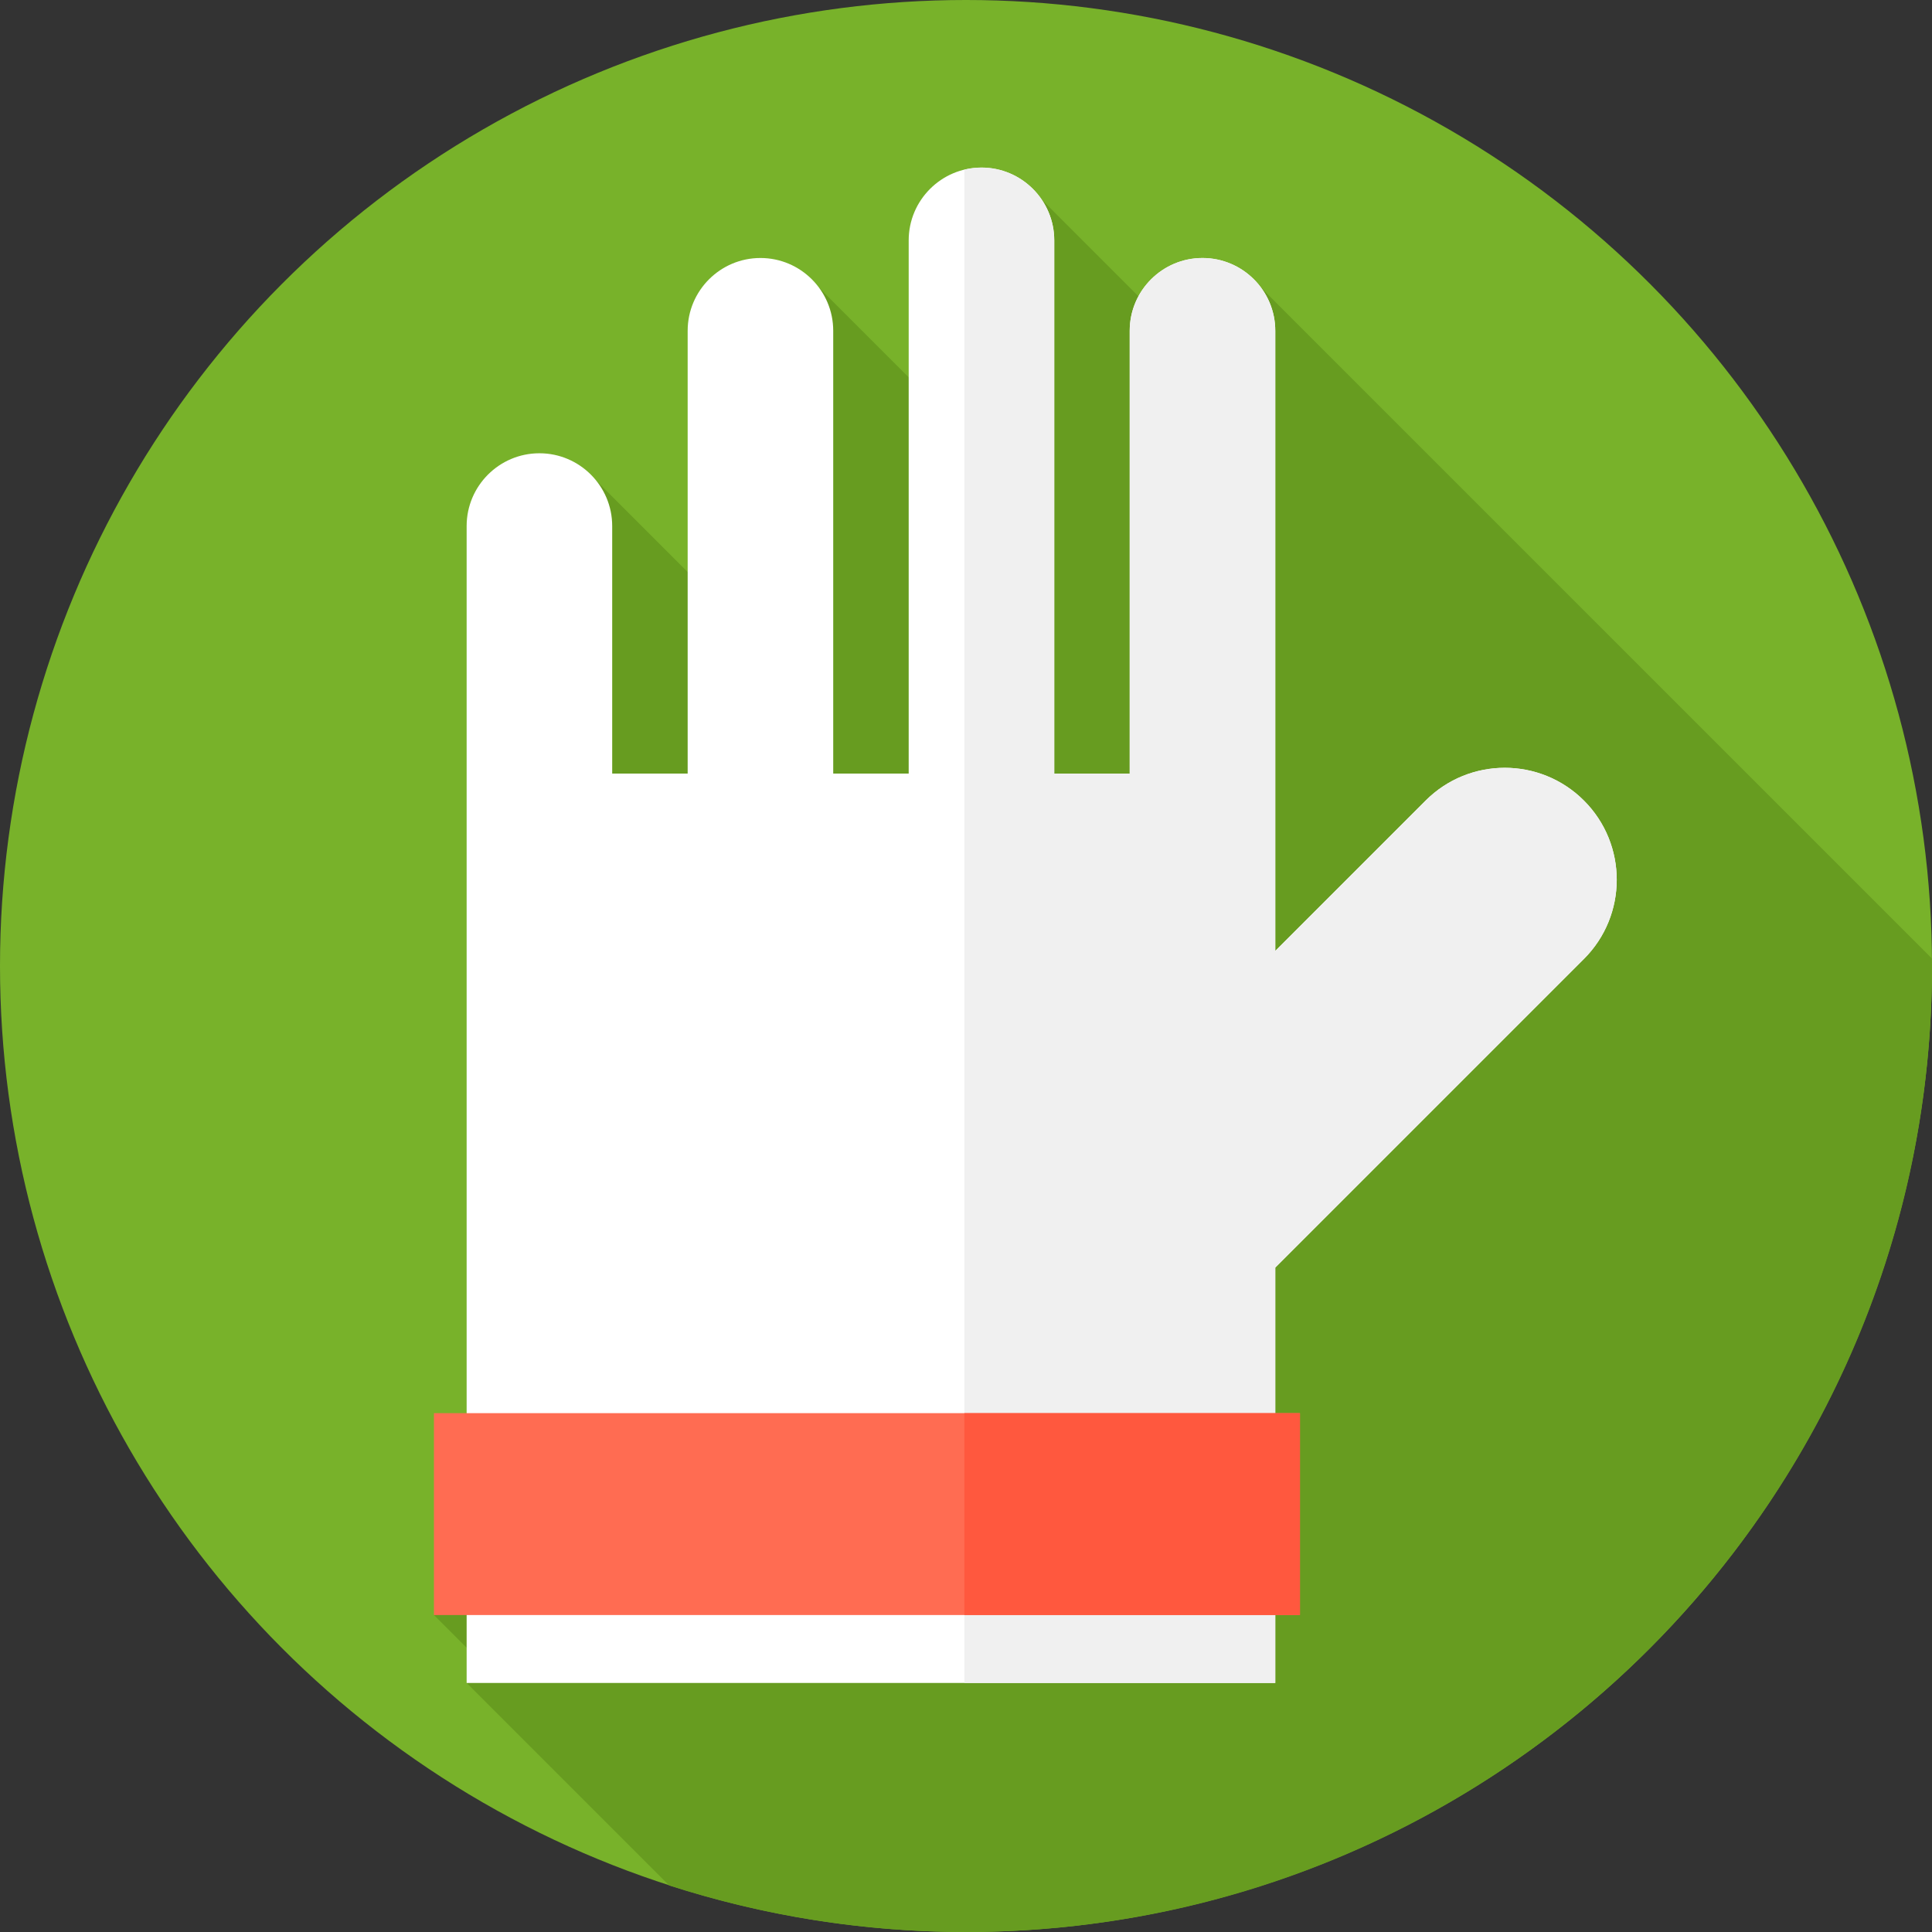 <?xml version="1.0" encoding="iso-8859-1"?>
<!-- Generator: Adobe Illustrator 19.0.0, SVG Export Plug-In . SVG Version: 6.00 Build 0)  -->
<svg version="1.1" id="Capa_1" xmlns="http://www.w3.org/2000/svg" xmlns:xlink="http://www.w3.org/1999/xlink" x="0px" y="0px"
	 viewBox="0 0 512 512" style="enable-background:new 0 0 512 512;" xml:space="preserve">
<rect x="0" y="0" width="512" height="512" fill="#333333" stroke="none"/>
<circle style="fill:#78B22A;" cx="256" cy="256" r="256"/>
<path style="fill:#679C20;" d="M512,256c0-0.667-0.02-1.328-0.025-1.994L334.195,76.227l-4.234,30.555L276.06,52.88l-8.253,74.105
	l-50.759-50.759l-3.799,106.376l-55.281-55.281l-10.134,285.726L115,428l15.372,15.372L123.667,446l53.666,53.666
	C202.12,507.663,228.552,512,256,512C397.385,512,512,397.385,512,256z"/>
<path style="fill:#FFFFFF;" d="M419.763,212.163c-11.587-11.587-30.374-11.587-41.962,0l-39.841,39.841V87.659
	c0-10.635-8.652-19.287-19.287-19.287s-19.287,8.652-19.287,19.287V205h-20V63.697c0-10.635-8.652-19.287-19.287-19.287
	s-19.287,8.652-19.287,19.287V205h-20V87.659c0-10.635-8.652-19.287-19.287-19.287s-19.287,8.652-19.287,19.287V205h-20v-65.592
	c0-10.635-8.652-19.287-19.287-19.287s-19.287,8.652-19.287,19.287V446H337.96V335.927l81.802-81.802
	C431.35,242.538,431.35,223.751,419.763,212.163z"/>
<path style="fill:#F0F0F0;" d="M419.763,212.163c-11.587-11.587-30.374-11.587-41.962,0l-39.841,39.841V87.659
	c0-10.635-8.652-19.287-19.287-19.287s-19.287,8.652-19.287,19.287V205h-20V63.697c0-10.635-8.652-19.287-19.287-19.287
	c-1.562,0-3.073,0.207-4.529,0.559V446h82.389V335.927l81.802-81.802C431.35,242.538,431.35,223.751,419.763,212.163z"/>
<rect x="115" y="374.5" style="fill:#FF6C52;" width="229.5" height="53.5"/>
<rect x="255.57" y="374.5" style="fill:#FF583E;" width="88.93" height="53.5"/>
<g>
</g>
<g>
</g>
<g>
</g>
<g>
</g>
<g>
</g>
<g>
</g>
<g>
</g>
<g>
</g>
<g>
</g>
<g>
</g>
<g>
</g>
<g>
</g>
<g>
</g>
<g>
</g>
<g>
</g>
</svg>
